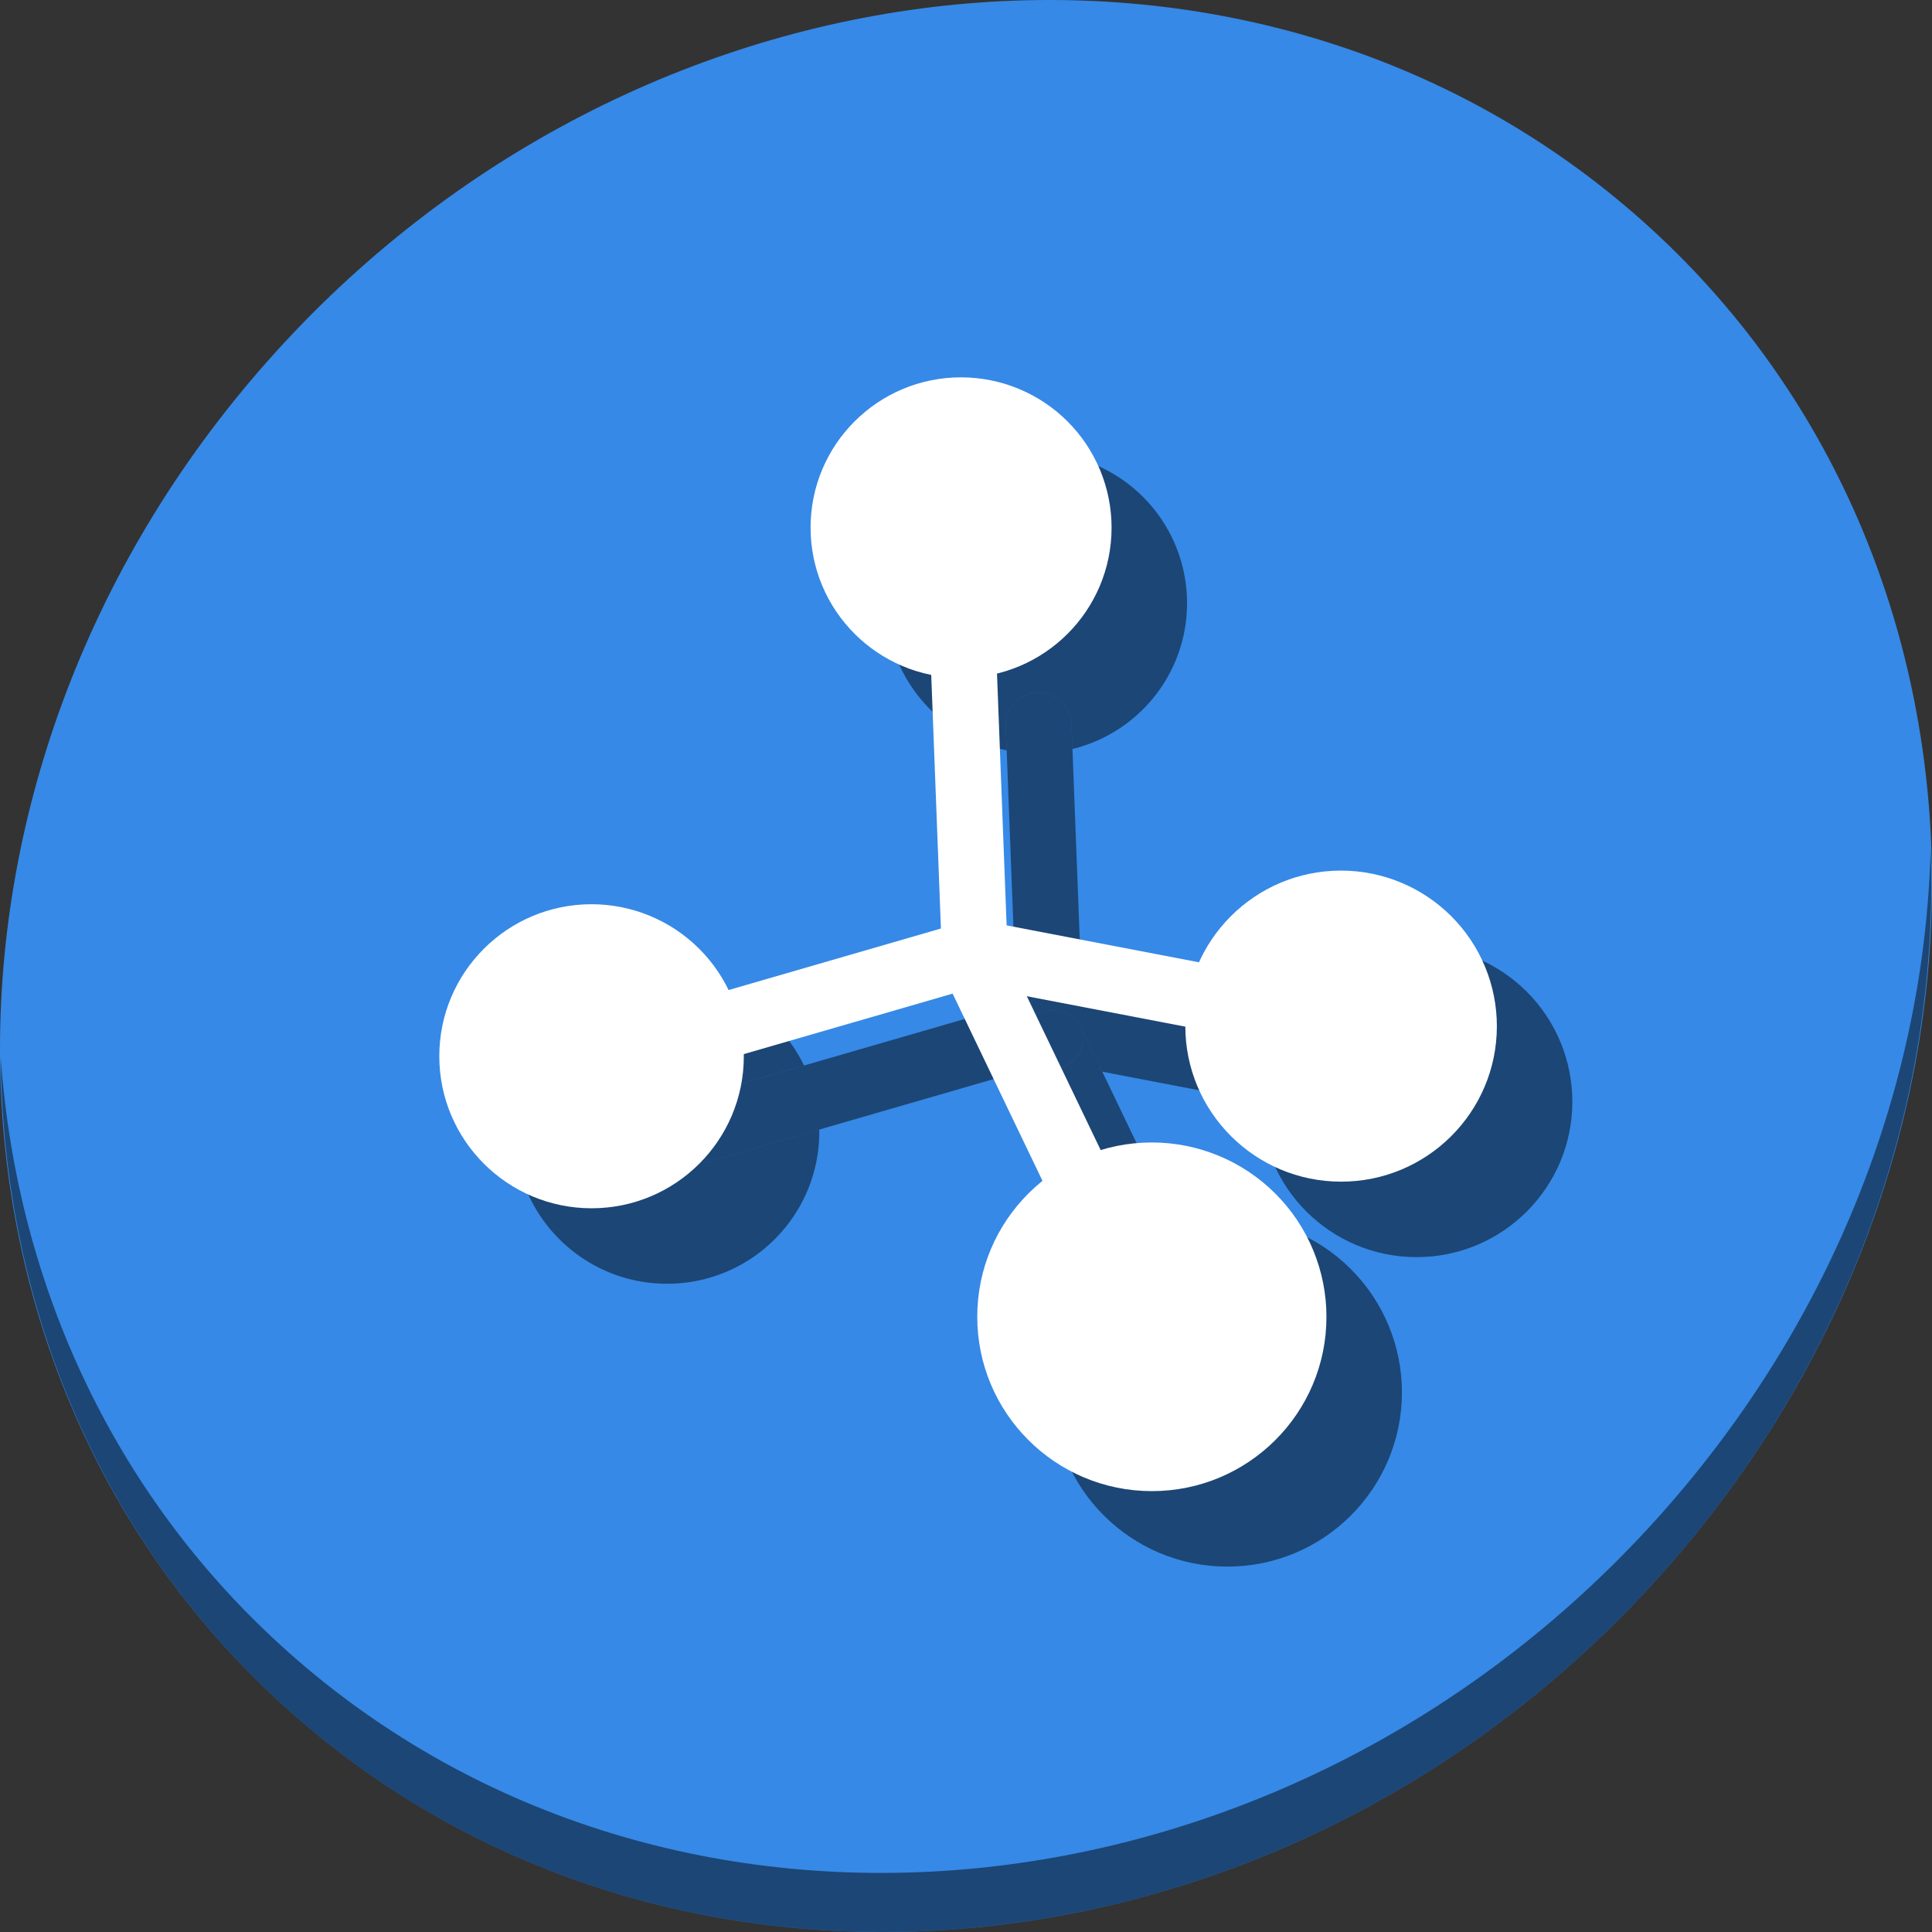 <?xml version="1.0" encoding="UTF-8" standalone="no"?>
<svg
   xmlns:dc="http://purl.org/dc/elements/1.1/"
   xmlns:cc="http://creativecommons.org/ns#"
   xmlns:rdf="http://www.w3.org/1999/02/22-rdf-syntax-ns#"
   xmlns:svg="http://www.w3.org/2000/svg"
   xmlns="http://www.w3.org/2000/svg"
   xmlns:sodipodi="http://sodipodi.sourceforge.net/DTD/sodipodi-0.dtd"
   xmlns:inkscape="http://www.inkscape.org/namespaces/inkscape"
   version="1.1"
   viewBox="0 0 512 512"
   stroke-miterlimit="10"
   id="svg2"
   inkscape:version="0.92.2 2405546, 2018-03-11"
   width="512"
   height="512"
   sodipodi:docname="bkchem.svg"
   style="fill:none;stroke:none;stroke-miterlimit:10">
  <rect x="0" y="0" width="512" height="512" fill="#333333" stroke="none"/>
  <defs
     id="defs39" />
  <sodipodi:namedview
     pagecolor="#ffffff"
     bordercolor="#666666"
     borderopacity="1"
     objecttolerance="10"
     gridtolerance="10"
     guidetolerance="10"
     inkscape:pageopacity="0"
     inkscape:pageshadow="2"
     inkscape:window-width="1366"
     inkscape:window-height="717"
     id="namedview37"
     showgrid="false"
     inkscape:zoom="0.15608466"
     inkscape:cx="774.71671"
     inkscape:cy="-335.57438"
     inkscape:window-x="0"
     inkscape:window-y="24"
     inkscape:window-maximized="1"
     inkscape:current-layer="svg2"
     units="px" />
  <clipPath
     id="p.0">
    <path
       d="M 0,0 H 349 V 378 H 0 Z"
       id="path5"
       inkscape:connector-curvature="0"
       style="clip-rule:nonzero" />
  </clipPath>
  <g
     id="g967">
    <path
       style="fill:#3689e6;fill-opacity:1;stroke-width:11.11"
       inkscape:connector-curvature="0"
       d="m 432.913,56.474 c 102.193,88.575 105.827,249.7 8.117,359.899 C 343.32,526.572 181.28,544.101 79.087,455.526 -23.106,366.951 -26.74,205.826 70.97,95.627 168.68,-14.572 330.72,-32.101 432.913,56.474 Z"
       id="path27" />
    <path
       style="opacity:1;fill:#000000;fill-opacity:0.49;stroke-width:11.11"
       inkscape:connector-curvature="0"
       d="M 511.636,224.904 C 510.084,286.215 486.474,349.058 440.669,400.718 342.959,510.917 180.919,528.446 78.726,439.871 30.827,398.356 4.497,340.923 0.194,280.229 0.799,346.585 27.117,410.482 79.079,455.519 c 102.193,88.575 264.241,71.037 361.943,-39.153 49.705,-56.058 73.005,-125.291 70.613,-191.462 z"
       id="path51" />
    <path
       style="fill:#000000;fill-opacity:0.49;fill-rule:nonzero;stroke-width:0.698a715e"
       inkscape:connector-curvature="0"
       id="path71"
       d="m 311.993,280.608 51.03,10.639" />
    <path
       style="fill:#000000;fill-opacity:0.49;fill-rule:nonzero;stroke-width:0.698a715e"
       inkscape:connector-curvature="0"
       id="path73"
       d="m 334.122,291.922 v 0 c 0,-22.764 18.483,-41.213 41.282,-41.206 v 0 c 10.949,0.003 21.449,4.349 29.191,12.081 7.742,7.732 12.091,18.217 12.091,29.149 v 0 c 0,22.764 -18.483,41.213 -41.282,41.206 v 0 c -22.799,-0.007 -41.282,-18.466 -41.282,-41.23 z" />
    <path
       id="path75"
       d="M 278.402 263.777 A 8.716 8.716 0 0 0 270.18 275.459 A 8.716 8.716 0 0 1 279.158 267.764 A 8.716 8.716 0 0 1 286.742 272.812 L 292.115 284.006 L 361.381 297.299 A 8.716 8.716 0 1 0 364.666 280.18 L 280.133 263.957 A 8.716 8.716 0 0 0 278.402 263.777 z "
       style="color:#000000;font-style:normal;font-variant:normal;font-weight:normal;font-stretch:normal;font-size:medium;line-height:normal;font-family:sans-serif;font-variant-ligatures:normal;font-variant-position:normal;font-variant-caps:normal;font-variant-numeric:normal;font-variant-alternates:normal;font-feature-settings:normal;text-indent:0;text-align:start;text-decoration:none;text-decoration-line:none;text-decoration-style:solid;text-decoration-color:#000000;letter-spacing:normal;word-spacing:normal;text-transform:none;writing-mode:lr-tb;direction:ltr;text-orientation:mixed;dominant-baseline:auto;baseline-shift:baseline;text-anchor:start;white-space:normal;shape-padding:0;clip-rule:nonzero;display:inline;overflow:visible;visibility:visible;opacity:1;isolation:auto;mix-blend-mode:normal;color-interpolation:sRGB;color-interpolation-filters:linearRGB;solid-color:#000000;solid-opacity:1;vector-effect:none;fill:#000000;fill-opacity:0.49;fill-rule:nonzero;stroke:none;stroke-width:17.431;stroke-linecap:round;stroke-linejoin:round;stroke-miterlimit:10;stroke-dasharray:none;stroke-dashoffset:0;stroke-opacity:1;color-rendering:auto;image-rendering:auto;shape-rendering:auto;text-rendering:auto;enable-background:accumulate" />
    <path
       style="fill:#000000;fill-opacity:0.49;fill-rule:nonzero;stroke-width:0.698a715e"
       inkscape:connector-curvature="0"
       id="path77"
       d="m 194.995,283.718 33.799,-2.858" />
    <path
       id="path79"
       d="M 269.352 266.07 L 183.686 290.895 A 8.716 8.716 0 1 0 188.535 307.635 L 274.768 282.648 A 8.716 8.716 0 0 1 269.691 274.945 L 269.352 266.07 z "
       style="color:#000000;font-style:normal;font-variant:normal;font-weight:normal;font-stretch:normal;font-size:medium;line-height:normal;font-family:sans-serif;font-variant-ligatures:normal;font-variant-position:normal;font-variant-caps:normal;font-variant-numeric:normal;font-variant-alternates:normal;font-feature-settings:normal;text-indent:0;text-align:start;text-decoration:none;text-decoration-line:none;text-decoration-style:solid;text-decoration-color:#000000;letter-spacing:normal;word-spacing:normal;text-transform:none;writing-mode:lr-tb;direction:ltr;text-orientation:mixed;dominant-baseline:auto;baseline-shift:baseline;text-anchor:start;white-space:normal;shape-padding:0;clip-rule:nonzero;display:inline;overflow:visible;visibility:visible;opacity:1;isolation:auto;mix-blend-mode:normal;color-interpolation:sRGB;color-interpolation-filters:linearRGB;solid-color:#000000;solid-opacity:1;vector-effect:none;fill:#000000;fill-opacity:0.49;fill-rule:nonzero;stroke:none;stroke-width:17.431;stroke-linecap:round;stroke-linejoin:round;stroke-miterlimit:10;stroke-dasharray:none;stroke-dashoffset:0;stroke-opacity:1;color-rendering:auto;image-rendering:auto;shape-rendering:auto;text-rendering:auto;enable-background:accumulate" />
    <path
       id="path81"
       d="M 176.77 259.633 C 154.485 259.626 136.42 277.658 136.42 299.908 C 136.42 322.158 154.485 340.201 176.77 340.207 C 199.054 340.213 217.119 322.182 217.119 299.932 C 217.119 299.74 217.108 299.549 217.105 299.357 L 188.535 307.635 A 8.716 8.716 0 1 1 183.686 290.895 L 213.078 282.377 C 211.131 278.362 208.52 274.654 205.301 271.439 C 197.734 263.882 187.471 259.636 176.77 259.633 z "
       style="fill:#000000;fill-opacity:0.49;fill-rule:nonzero;stroke-width:0.698a715e" />
    <path
       style="fill:#000000;fill-opacity:0.49;fill-rule:nonzero;stroke-width:0.698a715e"
       inkscape:connector-curvature="0"
       id="path83"
       d="m 283.41,193.13 -0.11,61.98" />
    <path
       id="path85"
       d="M 275.66 183.551 A 8.716 8.716 0 0 0 266.549 192.713 L 269.691 274.945 A 8.716 8.716 0 1 0 287.109 274.279 L 287.08 273.518 L 286.742 272.812 A 8.716 8.716 0 0 0 279.158 267.764 A 8.716 8.716 0 0 0 270.18 275.459 A 8.716 8.716 0 0 1 278.402 263.777 A 8.716 8.716 0 0 1 280.133 263.957 L 286.764 265.23 L 283.967 192.047 A 8.716 8.716 0 0 0 275.66 183.551 z "
       style="color:#000000;font-style:normal;font-variant:normal;font-weight:normal;font-stretch:normal;font-size:medium;line-height:normal;font-family:sans-serif;font-variant-ligatures:normal;font-variant-position:normal;font-variant-caps:normal;font-variant-numeric:normal;font-variant-alternates:normal;font-feature-settings:normal;text-indent:0;text-align:start;text-decoration:none;text-decoration-line:none;text-decoration-style:solid;text-decoration-color:#000000;letter-spacing:normal;word-spacing:normal;text-transform:none;writing-mode:lr-tb;direction:ltr;text-orientation:mixed;dominant-baseline:auto;baseline-shift:baseline;text-anchor:start;white-space:normal;shape-padding:0;clip-rule:nonzero;display:inline;overflow:visible;visibility:visible;opacity:1;isolation:auto;mix-blend-mode:normal;color-interpolation:sRGB;color-interpolation-filters:linearRGB;solid-color:#000000;solid-opacity:1;vector-effect:none;fill:#000000;fill-opacity:0.49;fill-rule:nonzero;stroke:none;stroke-width:17.431;stroke-linecap:round;stroke-linejoin:round;stroke-miterlimit:10;stroke-dasharray:none;stroke-dashoffset:0;stroke-opacity:1;color-rendering:auto;image-rendering:auto;shape-rendering:auto;text-rendering:auto;enable-background:accumulate" />
    <path
       id="path87"
       d="M 274.695 120 C 252.668 119.994 234.811 137.817 234.811 159.811 C 234.811 179.099 248.546 195.186 266.783 198.855 L 266.549 192.713 A 8.716 8.716 0 0 1 275.66 183.551 A 8.716 8.716 0 0 1 283.967 192.047 L 284.213 198.496 C 301.643 194.238 314.578 178.551 314.578 159.834 C 314.578 149.273 310.376 139.142 302.896 131.672 C 295.417 124.202 285.273 120.003 274.695 120 z "
       style="fill:#000000;fill-opacity:0.49;fill-rule:nonzero;stroke-width:0.698a715e" />
    <path
       style="fill:#000000;fill-opacity:0.49;fill-rule:nonzero;stroke-width:0.698a715e"
       inkscape:connector-curvature="0"
       id="path89"
       d="m 296.045,314.574 29.749,55.224" />
    <path
       id="path91"
       d="M 287.08 273.518 L 287.109 274.279 A 8.716 8.716 0 0 1 274.768 282.648 A 8.716 8.716 0 0 1 274.766 282.648 L 272.451 283.32 L 309.154 359.777 A 8.716 8.716 0 1 0 324.867 352.232 L 287.08 273.518 z M 270.215 277.693 A 8.716 8.716 0 0 0 270.215 277.699 A 8.716 8.716 0 0 0 270.236 277.748 A 8.716 8.716 0 0 1 270.215 277.693 z M 272.002 280.637 A 8.716 8.716 0 0 0 272.07 280.709 A 8.716 8.716 0 0 1 272.002 280.637 z M 273.299 281.789 A 8.716 8.716 0 0 0 273.4 281.859 A 8.716 8.716 0 0 1 273.299 281.789 z "
       style="color:#000000;font-style:normal;font-variant:normal;font-weight:normal;font-stretch:normal;font-size:medium;line-height:normal;font-family:sans-serif;font-variant-ligatures:normal;font-variant-position:normal;font-variant-caps:normal;font-variant-numeric:normal;font-variant-alternates:normal;font-feature-settings:normal;text-indent:0;text-align:start;text-decoration:none;text-decoration-line:none;text-decoration-style:solid;text-decoration-color:#000000;letter-spacing:normal;word-spacing:normal;text-transform:none;writing-mode:lr-tb;direction:ltr;text-orientation:mixed;dominant-baseline:auto;baseline-shift:baseline;text-anchor:start;white-space:normal;shape-padding:0;clip-rule:nonzero;display:inline;overflow:visible;visibility:visible;opacity:1;isolation:auto;mix-blend-mode:normal;color-interpolation:sRGB;color-interpolation-filters:linearRGB;solid-color:#000000;solid-opacity:1;vector-effect:none;fill:#000000;fill-opacity:0.49;fill-rule:nonzero;stroke:none;stroke-width:17.431;stroke-linecap:round;stroke-linejoin:round;stroke-miterlimit:10;stroke-dasharray:none;stroke-dashoffset:0;stroke-opacity:1;color-rendering:auto;image-rendering:auto;shape-rendering:auto;text-rendering:auto;enable-background:accumulate" />
    <path
       style="fill:#000000;fill-opacity:0.49;fill-rule:nonzero;stroke-width:0.698a715e"
       inkscape:connector-curvature="0"
       id="path93"
       d="m 278.983,368.952 v 0 c 0,-25.515 20.716,-46.193 46.271,-46.186 v 0 c 12.272,0.004 24.041,4.874 32.719,13.541 8.678,8.667 13.552,20.419 13.552,32.672 v 0 c 0,25.515 -20.716,46.193 -46.271,46.186 v 0 c -25.555,-0.007 -46.271,-20.697 -46.271,-46.212 z" />
    <g
       transform="translate(3.325,-5.549)"
       id="g67">
      <path
         style="fill:#ffffff;fill-opacity:0;fill-rule:nonzero;stroke-width:0.698a715e"
         inkscape:connector-curvature="0"
         id="path9"
         d="M 111.675,180.313 H 330.647 V 417.549 H 111.675 Z" />
      <path
         style="fill:#ffffff;fill-opacity:0;fill-rule:nonzero;stroke-width:0.698a715e"
         inkscape:connector-curvature="0"
         id="path15"
         d="m 288.668,266.157 51.03,10.639" />
      <path
         style="fill:#ffffff;fill-opacity:1;fill-rule:nonzero;stroke-width:0.698a715e"
         inkscape:connector-curvature="0"
         id="path13"
         d="m 310.797,277.471 v 0 c 0,-22.764 18.483,-41.213 41.282,-41.206 v 0 c 10.949,0.003 21.449,4.349 29.191,12.081 7.742,7.732 12.091,18.217 12.091,29.149 v 0 c 0,22.764 -18.483,41.213 -41.282,41.206 v 0 c -22.799,-0.007 -41.282,-18.466 -41.282,-41.23 z" />
      <path
         style="color:#000000;font-style:normal;font-variant:normal;font-weight:normal;font-stretch:normal;font-size:medium;line-height:normal;font-family:sans-serif;font-variant-ligatures:normal;font-variant-position:normal;font-variant-caps:normal;font-variant-numeric:normal;font-variant-alternates:normal;font-feature-settings:normal;text-indent:0;text-align:start;text-decoration:none;text-decoration-line:none;text-decoration-style:solid;text-decoration-color:#000000;letter-spacing:normal;word-spacing:normal;text-transform:none;writing-mode:lr-tb;direction:ltr;text-orientation:mixed;dominant-baseline:auto;baseline-shift:baseline;text-anchor:start;white-space:normal;shape-padding:0;clip-rule:nonzero;display:inline;overflow:visible;visibility:visible;opacity:1;isolation:auto;mix-blend-mode:normal;color-interpolation:sRGB;color-interpolation-filters:linearRGB;solid-color:#000000;solid-opacity:1;vector-effect:none;fill:#ffffff;fill-opacity:1;fill-rule:nonzero;stroke:none;stroke-width:17.431;stroke-linecap:round;stroke-linejoin:round;stroke-miterlimit:10;stroke-dasharray:none;stroke-dashoffset:0;stroke-opacity:1;color-rendering:auto;image-rendering:auto;shape-rendering:auto;text-rendering:auto;enable-background:accumulate"
         d="m 255.078,249.326 a 8.716,8.716 0 0 0 -1.555,17.299 l 84.533,16.223 a 8.716,8.716 0 1 0 3.285,-17.119 l -84.533,-16.223 a 8.716,8.716 0 0 0 -1.73,-0.18 z"
         id="path17"
         inkscape:connector-curvature="0" />
      <path
         style="fill:#ffffff;fill-opacity:0;fill-rule:nonzero;stroke-width:0.698a715e"
         inkscape:connector-curvature="0"
         id="path19"
         d="m 171.67,269.266 33.799,-2.858" />
      <path
         style="color:#000000;font-style:normal;font-variant:normal;font-weight:normal;font-stretch:normal;font-size:medium;line-height:normal;font-family:sans-serif;font-variant-ligatures:normal;font-variant-position:normal;font-variant-caps:normal;font-variant-numeric:normal;font-variant-alternates:normal;font-feature-settings:normal;text-indent:0;text-align:start;text-decoration:none;text-decoration-line:none;text-decoration-style:solid;text-decoration-color:#000000;letter-spacing:normal;word-spacing:normal;text-transform:none;writing-mode:lr-tb;direction:ltr;text-orientation:mixed;dominant-baseline:auto;baseline-shift:baseline;text-anchor:start;white-space:normal;shape-padding:0;clip-rule:nonzero;display:inline;overflow:visible;visibility:visible;opacity:1;isolation:auto;mix-blend-mode:normal;color-interpolation:sRGB;color-interpolation-filters:linearRGB;solid-color:#000000;solid-opacity:1;vector-effect:none;fill:#ffffff;fill-opacity:1;fill-rule:nonzero;stroke:none;stroke-width:17.431;stroke-linecap:round;stroke-linejoin:round;stroke-miterlimit:10;stroke-dasharray:none;stroke-dashoffset:0;stroke-opacity:1;color-rendering:auto;image-rendering:auto;shape-rendering:auto;text-rendering:auto;enable-background:accumulate"
         d="m 251.891,250.217 a 8.716,8.716 0 0 0 -2.316,0.375 l -89.213,25.852 a 8.716,8.716 0 1 0 4.85,16.74 l 89.215,-25.85 a 8.716,8.716 0 0 0 -2.535,-17.117 z"
         id="path21"
         inkscape:connector-curvature="0" />
      <path
         style="fill:#ffffff;fill-opacity:1;fill-rule:nonzero;stroke-width:0.698a715e"
         inkscape:connector-curvature="0"
         id="path11"
         d="m 113.095,285.456 v 0 c 0,-22.25 18.065,-40.282 40.35,-40.276 v 0 c 10.701,0.003 20.965,4.251 28.532,11.808 7.567,7.558 11.818,17.806 11.818,28.491 v 0 c 0,22.25 -18.065,40.282 -40.35,40.276 v 0 c -22.285,-0.006 -40.35,-18.049 -40.35,-40.299 z" />
      <path
         style="fill:#ffffff;fill-opacity:0;fill-rule:nonzero;stroke-width:0.698a715e"
         inkscape:connector-curvature="0"
         id="path23"
         d="m 260.085,178.678 -0.11,61.98" />
      <path
         style="color:#000000;font-style:normal;font-variant:normal;font-weight:normal;font-stretch:normal;font-size:medium;line-height:normal;font-family:sans-serif;font-variant-ligatures:normal;font-variant-position:normal;font-variant-caps:normal;font-variant-numeric:normal;font-variant-alternates:normal;font-feature-settings:normal;text-indent:0;text-align:start;text-decoration:none;text-decoration-line:none;text-decoration-style:solid;text-decoration-color:#000000;letter-spacing:normal;word-spacing:normal;text-transform:none;writing-mode:lr-tb;direction:ltr;text-orientation:mixed;dominant-baseline:auto;baseline-shift:baseline;text-anchor:start;white-space:normal;shape-padding:0;clip-rule:nonzero;display:inline;overflow:visible;visibility:visible;opacity:1;isolation:auto;mix-blend-mode:normal;color-interpolation:sRGB;color-interpolation-filters:linearRGB;solid-color:#000000;solid-opacity:1;vector-effect:none;fill:#ffffff;fill-opacity:1;fill-rule:nonzero;stroke:none;stroke-width:17.431;stroke-linecap:round;stroke-linejoin:round;stroke-miterlimit:10;stroke-dasharray:none;stroke-dashoffset:0;stroke-opacity:1;color-rendering:auto;image-rendering:auto;shape-rendering:auto;text-rendering:auto;enable-background:accumulate"
         d="m 252.336,169.1 a 8.716,8.716 0 0 0 -9.111,9.162 l 3.143,82.232 a 8.716,8.716 0 1 0 17.418,-0.666 l -3.143,-82.232 a 8.716,8.716 0 0 0 -8.307,-8.496 z"
         id="path25"
         inkscape:connector-curvature="0" />
      <path
         style="fill:#ffffff;fill-opacity:1;fill-rule:nonzero;stroke-width:0.698a715e"
         inkscape:connector-curvature="0"
         id="path29"
         d="m 211.486,145.359 v 0 c 0,-21.993 17.857,-39.817 39.884,-39.811 v 0 c 10.578,0.003 20.723,4.202 28.202,11.672 7.48,7.47 11.682,17.6 11.682,28.162 v 0 c 0,21.993 -17.857,39.817 -39.884,39.811 v 0 c -22.027,-0.006 -39.884,-17.84 -39.884,-39.834 z" />
      <path
         style="fill:#ffffff;fill-opacity:0;fill-rule:nonzero;stroke-width:0.698a715e"
         inkscape:connector-curvature="0"
         id="path31"
         d="m 272.72,300.123 29.749,55.224" />
      <path
         style="color:#000000;font-style:normal;font-variant:normal;font-weight:normal;font-stretch:normal;font-size:medium;line-height:normal;font-family:sans-serif;font-variant-ligatures:normal;font-variant-position:normal;font-variant-caps:normal;font-variant-numeric:normal;font-variant-alternates:normal;font-feature-settings:normal;text-indent:0;text-align:start;text-decoration:none;text-decoration-line:none;text-decoration-style:solid;text-decoration-color:#000000;letter-spacing:normal;word-spacing:normal;text-transform:none;writing-mode:lr-tb;direction:ltr;text-orientation:mixed;dominant-baseline:auto;baseline-shift:baseline;text-anchor:start;white-space:normal;shape-padding:0;clip-rule:nonzero;display:inline;overflow:visible;visibility:visible;opacity:1;isolation:auto;mix-blend-mode:normal;color-interpolation:sRGB;color-interpolation-filters:linearRGB;solid-color:#000000;solid-opacity:1;vector-effect:none;fill:#ffffff;fill-opacity:1;fill-rule:nonzero;stroke:none;stroke-width:17.431;stroke-linecap:round;stroke-linejoin:round;stroke-miterlimit:10;stroke-dasharray:none;stroke-dashoffset:0;stroke-opacity:1;color-rendering:auto;image-rendering:auto;shape-rendering:auto;text-rendering:auto;enable-background:accumulate"
         d="m 255.834,253.312 a 8.716,8.716 0 0 0 -8.129,12.592 l 38.125,79.422 a 8.716,8.716 0 1 0 15.713,-7.545 l -38.125,-79.42 a 8.716,8.716 0 0 0 -7.584,-5.049 z"
         id="path33"
         inkscape:connector-curvature="0" />
      <path
         style="fill:#ffffff;fill-opacity:1;fill-rule:nonzero;stroke-width:0.698a715e"
         inkscape:connector-curvature="0"
         id="path35"
         d="m 255.658,354.5 v 0 c 0,-25.515 20.716,-46.193 46.271,-46.186 v 0 c 12.272,0.004 24.041,4.874 32.719,13.541 8.678,8.667 13.552,20.419 13.552,32.672 v 0 c 0,25.515 -20.716,46.193 -46.271,46.186 v 0 c -25.555,-0.007 -46.271,-20.697 -46.271,-46.212 z" />
    </g>
  </g>
</svg>
